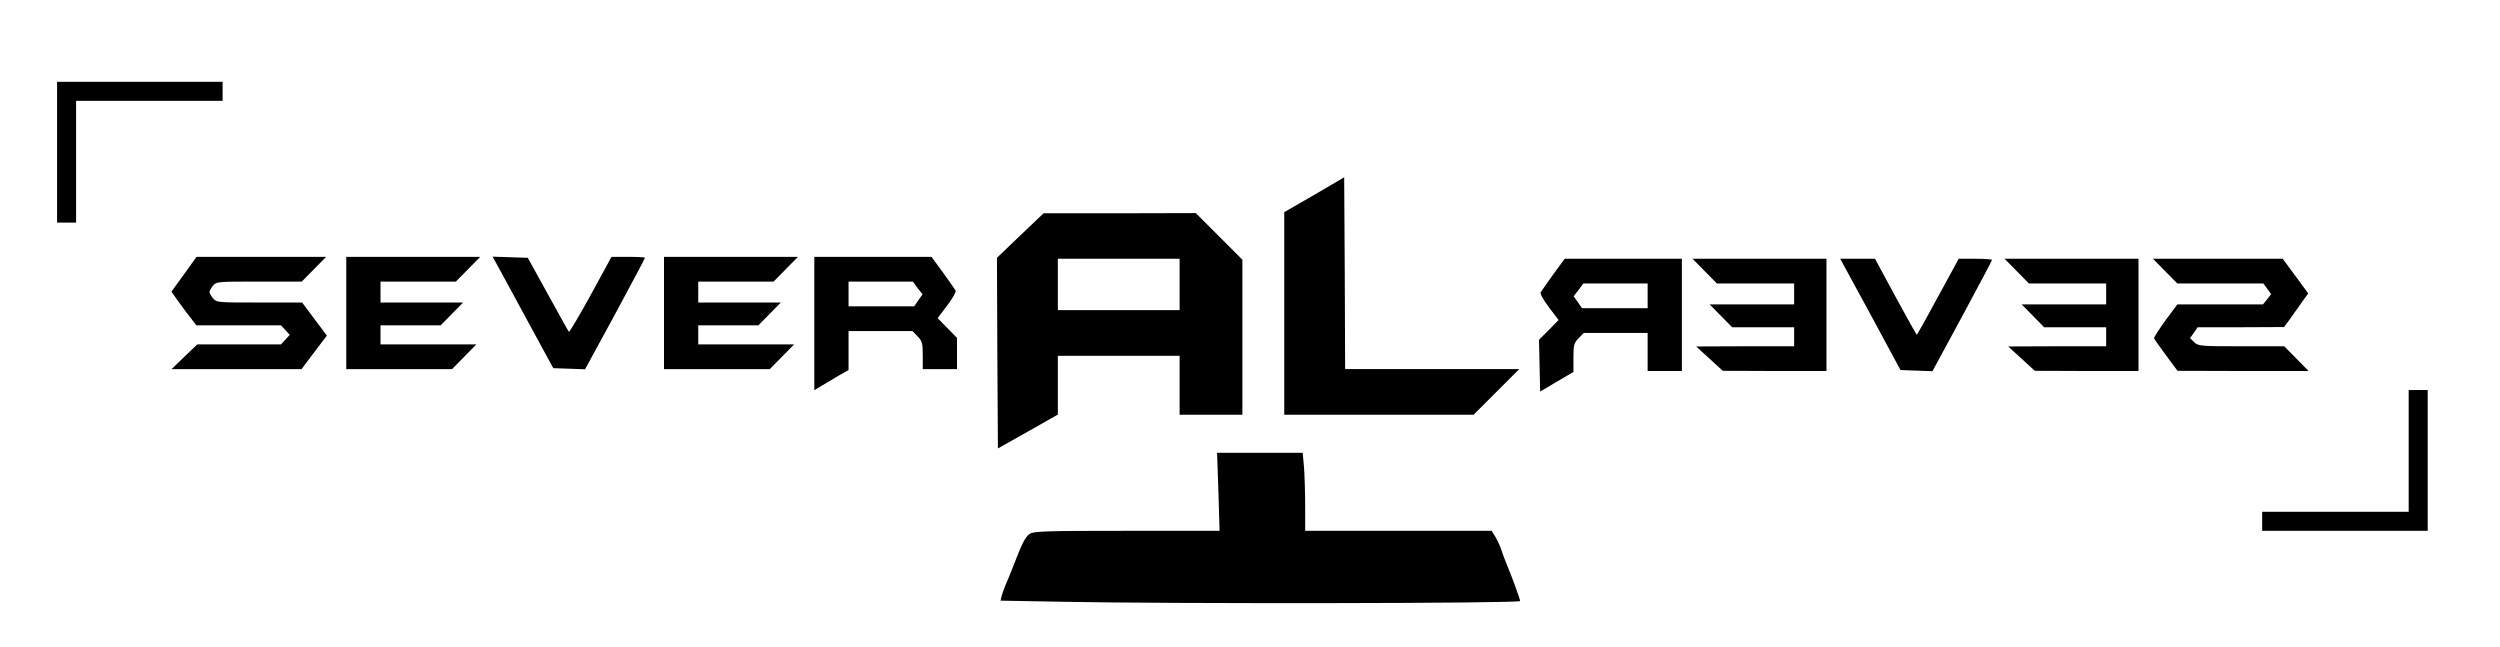 <?xml version="1.0" standalone="no"?>
<!DOCTYPE svg PUBLIC "-//W3C//DTD SVG 20010904//EN"
 "http://www.w3.org/TR/2001/REC-SVG-20010904/DTD/svg10.dtd">
<svg version="1.0" xmlns="http://www.w3.org/2000/svg"
 width="1314pt" height="340pt" viewBox="0 0 1314 340"
 preserveAspectRatio="xMidYMid meet">

<g transform="translate(0,340) scale(0.1,-0.1)"
fill="#000000" stroke="none">
<path d="M300 2600 l0 -370 50 0 50 0 0 320 0 320 385 0 385 0 0 50 0 50 -435
0 -435 0 0 -370z"/>
<path d="M6908 2376 l-158 -91 0 -532 0 -533 498 0 497 0 120 120 120 120
-458 0 -457 0 -2 504 -3 504 -157 -92z"/>
<path d="M5362 2162 l-122 -117 2 -501 3 -501 158 89 157 89 0 155 0 154 320
0 320 0 0 -155 0 -155 165 0 165 0 0 408 0 407 -123 123 -122 122 -400 -1
-400 0 -123 -117z m838 -257 l0 -135 -320 0 -320 0 0 135 0 135 320 0 320 0 0
-135z"/>
<path d="M967 1958 l-66 -91 36 -51 c20 -28 50 -68 66 -88 l29 -38 222 0 223
0 23 -25 23 -25 -23 -25 -23 -25 -220 0 -220 0 -68 -65 -67 -65 342 0 341 0
66 88 67 88 -65 87 -65 87 -225 0 c-221 0 -225 0 -244 23 -10 12 -18 27 -18
32 0 6 8 20 18 33 19 22 23 22 243 22 l224 0 64 65 64 65 -340 0 -341 0 -66
-92z"/>
<path d="M1820 1755 l0 -295 278 0 278 0 64 65 64 65 -252 0 -252 0 0 50 0 50
158 0 158 0 59 60 59 60 -217 0 -217 0 0 55 0 55 198 0 198 0 64 65 64 65
-352 0 -352 0 0 -295z"/>
<path d="M2632 1973 c23 -43 95 -175 159 -293 l117 -215 84 -3 83 -3 158 290
c86 160 157 293 157 296 0 3 -40 5 -88 5 l-88 0 -109 -200 c-60 -109 -112
-197 -115 -194 -3 3 -52 92 -110 197 l-106 192 -92 3 -93 3 43 -78z"/>
<path d="M3490 1755 l0 -295 278 0 278 0 64 65 64 65 -252 0 -252 0 0 50 0 50
158 0 158 0 59 60 59 60 -217 0 -217 0 0 55 0 55 198 0 198 0 64 65 64 65
-352 0 -352 0 0 -295z"/>
<path d="M4280 1699 l0 -350 43 26 c23 14 63 38 89 53 l48 27 0 103 0 102 168
0 168 0 27 -28 c24 -25 27 -36 27 -100 l0 -72 90 0 90 0 0 82 0 82 -51 52 -51
52 51 67 c30 40 48 72 43 79 -4 7 -34 49 -66 94 l-60 82 -308 0 -308 0 0 -351z
m543 187 l26 -33 -22 -31 -22 -32 -172 0 -173 0 0 65 0 65 169 0 169 0 25 -34z"/>
<path d="M8164 1958 c-32 -45 -62 -87 -66 -94 -5 -7 13 -39 43 -79 l51 -67
-51 -52 -52 -52 3 -136 3 -136 88 52 87 51 0 74 c0 68 3 78 27 103 l27 28 168
0 168 0 0 -100 0 -100 90 0 90 0 0 295 0 295 -308 0 -308 0 -60 -82z m496
-113 l0 -65 -172 0 -173 0 -22 32 -22 31 26 33 25 34 169 0 169 0 0 -65z"/>
<path d="M8960 1975 l64 -65 203 0 203 0 0 -55 0 -55 -222 0 -222 0 59 -60 59
-60 163 0 163 0 0 -50 0 -50 -257 0 -258 -1 70 -64 70 -64 273 -1 272 0 0 295
0 295 -352 0 -352 0 64 -65z"/>
<path d="M9831 1748 l158 -293 84 -3 84 -3 157 290 c86 159 156 292 156 295 0
3 -39 6 -87 6 l-88 0 -109 -200 c-59 -110 -110 -200 -111 -200 -2 0 -52 90
-112 200 l-108 200 -92 0 -91 0 159 -292z"/>
<path d="M10600 1975 l64 -65 203 0 203 0 0 -55 0 -55 -222 0 -222 0 59 -60
59 -60 163 0 163 0 0 -50 0 -50 -257 0 -258 -1 70 -64 70 -64 273 -1 272 0 0
295 0 295 -352 0 -352 0 64 -65z"/>
<path d="M11380 1975 l64 -65 226 0 226 0 21 -28 20 -28 -21 -27 -22 -27 -225
0 -225 0 -63 -85 c-34 -47 -61 -89 -59 -93 1 -5 30 -45 63 -90 l60 -81 345 -1
344 0 -64 65 -64 65 -225 0 c-216 0 -226 1 -248 21 l-22 22 20 28 20 29 227 0
227 1 31 42 c16 23 45 63 63 89 l33 46 -67 91 -67 91 -341 0 -341 0 64 -65z"/>
<path d="M12660 1030 l0 -320 -385 0 -385 0 0 -50 0 -50 435 0 435 0 0 370 0
370 -50 0 -50 0 0 -320z"/>
<path d="M6404 815 l6 -205 -488 0 c-425 0 -490 -2 -510 -16 -23 -16 -41 -51
-86 -169 -15 -38 -33 -83 -41 -100 -7 -16 -16 -42 -20 -56 l-6 -26 332 -6
c557 -11 2399 -9 2399 4 0 9 -46 135 -75 204 -7 17 -18 46 -24 65 -6 19 -20
50 -31 68 l-20 32 -490 0 -490 0 0 128 c0 71 -3 163 -6 205 l-7 77 -225 0
-225 0 7 -205z"/>
</g>
</svg>
